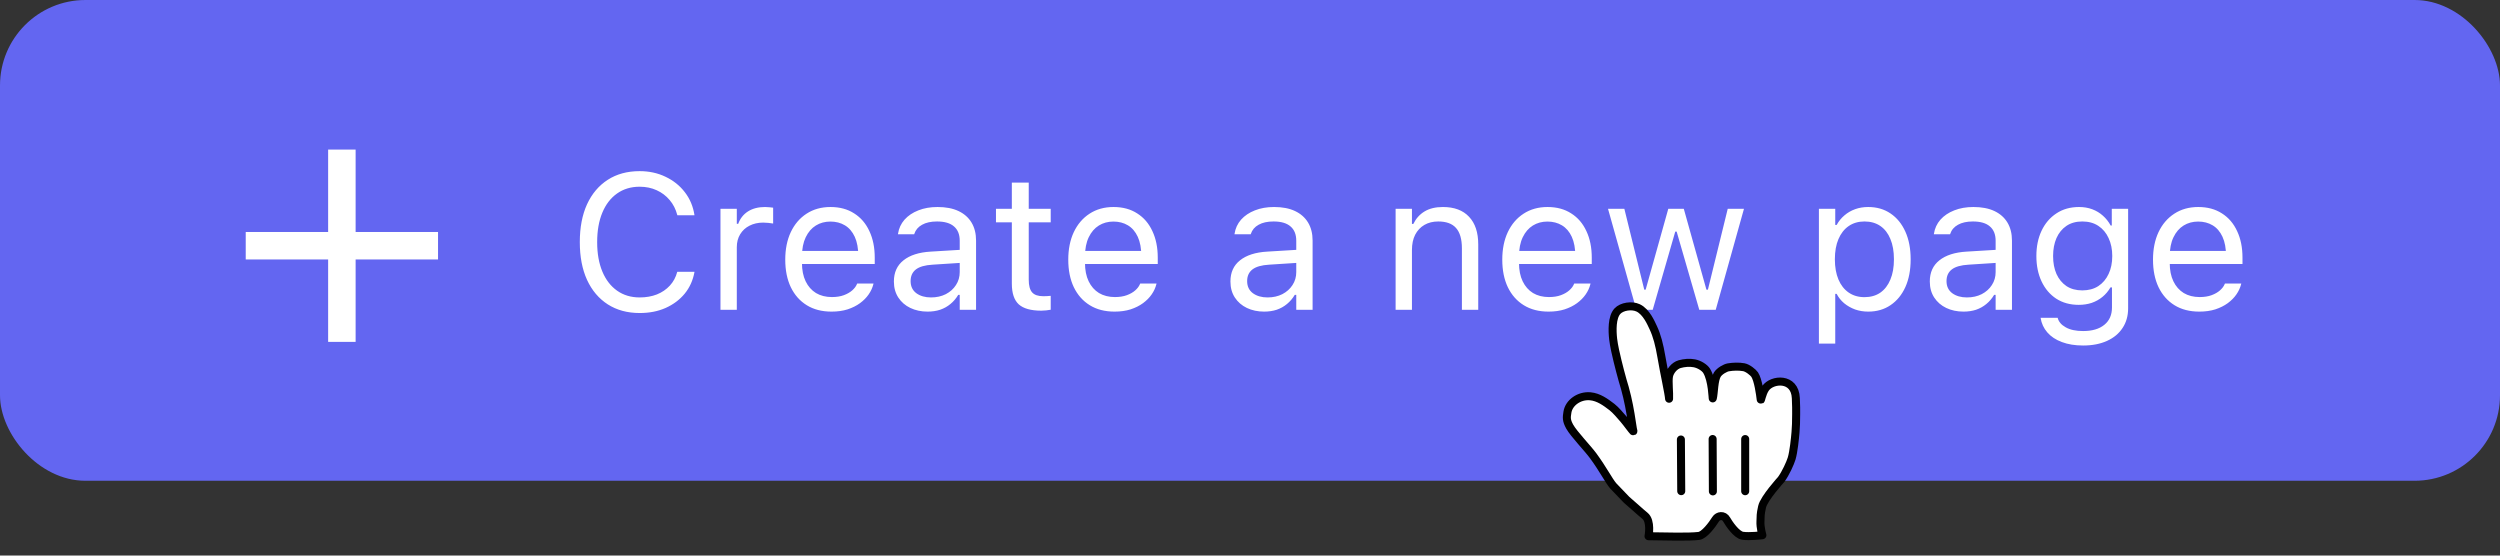 <svg width="234" height="52" viewBox="0 0 234 52" fill="none" xmlns="http://www.w3.org/2000/svg">
<rect x="0" y="0" width="234" height="52" fill="#333333" stroke="none"/>
<rect width="234" height="45" rx="8" fill="#6366F1"/>
<path d="M59.877 29.299C60.779 29.299 61.588 29.141 62.303 28.824C63.023 28.502 63.618 28.057 64.087 27.488C64.556 26.914 64.86 26.24 65.001 25.467V25.44H63.401L63.384 25.467C63.255 25.953 63.026 26.375 62.698 26.732C62.37 27.09 61.966 27.365 61.485 27.559C61.005 27.746 60.469 27.84 59.877 27.84C59.062 27.84 58.356 27.629 57.759 27.207C57.161 26.785 56.701 26.188 56.379 25.414C56.057 24.641 55.895 23.727 55.895 22.672V22.654C55.895 21.594 56.057 20.677 56.379 19.903C56.701 19.13 57.161 18.532 57.759 18.11C58.356 17.689 59.06 17.477 59.868 17.477C60.454 17.477 60.984 17.586 61.459 17.803C61.94 18.02 62.347 18.327 62.681 18.726C63.015 19.118 63.252 19.584 63.393 20.123L63.401 20.149H64.992L65.001 20.132C64.878 19.323 64.579 18.611 64.105 17.996C63.63 17.375 63.026 16.892 62.294 16.546C61.567 16.194 60.759 16.019 59.868 16.019C58.72 16.019 57.727 16.288 56.889 16.827C56.051 17.366 55.403 18.131 54.946 19.121C54.495 20.111 54.27 21.289 54.27 22.654V22.672C54.27 24.031 54.495 25.206 54.946 26.196C55.403 27.186 56.051 27.951 56.889 28.49C57.732 29.029 58.728 29.299 59.877 29.299ZM67.436 29H68.965V23.138C68.965 22.675 69.07 22.27 69.281 21.925C69.492 21.579 69.782 21.312 70.151 21.125C70.526 20.932 70.954 20.835 71.435 20.835C71.605 20.835 71.763 20.844 71.909 20.861C72.061 20.873 72.214 20.894 72.366 20.923V19.438C72.296 19.426 72.188 19.414 72.041 19.402C71.9 19.385 71.757 19.376 71.61 19.376C70.978 19.376 70.444 19.514 70.011 19.789C69.583 20.064 69.278 20.451 69.097 20.949H68.965V19.543H67.436V29ZM77.833 29.167C78.39 29.167 78.891 29.097 79.336 28.956C79.781 28.81 80.168 28.616 80.496 28.376C80.83 28.13 81.1 27.857 81.305 27.559C81.516 27.254 81.662 26.938 81.744 26.609L81.762 26.539H80.232L80.197 26.618C80.115 26.811 79.972 26.999 79.767 27.181C79.561 27.362 79.301 27.512 78.984 27.629C78.668 27.746 78.296 27.805 77.868 27.805C77.294 27.805 76.796 27.679 76.374 27.427C75.958 27.169 75.636 26.803 75.407 26.328C75.179 25.854 75.064 25.279 75.064 24.605V23.999C75.064 23.29 75.182 22.692 75.416 22.206C75.65 21.72 75.967 21.354 76.365 21.107C76.764 20.861 77.218 20.738 77.728 20.738C78.237 20.738 78.689 20.855 79.081 21.09C79.474 21.324 79.781 21.682 80.004 22.162C80.227 22.643 80.338 23.255 80.338 23.999V24.605L81.094 23.489H74.291V24.711H81.876V24.113C81.876 23.17 81.709 22.344 81.375 21.635C81.047 20.92 80.572 20.366 79.951 19.974C79.336 19.575 78.598 19.376 77.736 19.376C76.881 19.376 76.134 19.584 75.495 20C74.862 20.41 74.37 20.984 74.019 21.723C73.673 22.461 73.5 23.319 73.5 24.298V24.307C73.5 25.297 73.673 26.155 74.019 26.882C74.37 27.608 74.868 28.171 75.513 28.569C76.157 28.968 76.931 29.167 77.833 29.167ZM86.824 29.167C87.252 29.167 87.644 29.108 88.002 28.991C88.359 28.868 88.679 28.689 88.96 28.455C89.247 28.221 89.49 27.936 89.689 27.602H89.83V29H91.359V22.523C91.359 21.866 91.219 21.304 90.938 20.835C90.656 20.366 90.249 20.006 89.716 19.754C89.183 19.502 88.529 19.376 87.756 19.376C87.082 19.376 86.481 19.481 85.954 19.692C85.427 19.898 84.996 20.188 84.662 20.562C84.334 20.938 84.132 21.374 84.056 21.872L84.047 21.925H85.567L85.576 21.898C85.699 21.523 85.942 21.236 86.306 21.037C86.669 20.832 87.135 20.73 87.703 20.73C88.412 20.73 88.942 20.885 89.294 21.195C89.651 21.5 89.83 21.945 89.83 22.531V25.467C89.83 25.918 89.713 26.322 89.478 26.68C89.25 27.037 88.934 27.321 88.529 27.532C88.125 27.737 87.662 27.84 87.141 27.84C86.59 27.84 86.133 27.708 85.769 27.444C85.412 27.175 85.233 26.8 85.233 26.319V26.302C85.233 25.839 85.397 25.479 85.726 25.221C86.06 24.963 86.584 24.814 87.299 24.773L90.595 24.561V23.34L87.114 23.551C86.013 23.615 85.163 23.888 84.565 24.368C83.968 24.843 83.669 25.499 83.669 26.337V26.355C83.669 26.929 83.807 27.427 84.082 27.849C84.357 28.27 84.732 28.596 85.207 28.824C85.688 29.053 86.227 29.167 86.824 29.167ZM97.468 29.079C97.62 29.079 97.769 29.07 97.916 29.053C98.062 29.035 98.206 29.015 98.347 28.991V27.69C98.212 27.702 98.095 27.711 97.995 27.717C97.901 27.723 97.787 27.726 97.652 27.726C97.166 27.726 96.817 27.605 96.606 27.365C96.395 27.125 96.29 26.73 96.29 26.179V20.809H98.347V19.543H96.29V17.091H94.708V19.543H93.223V20.809H94.708V26.548C94.708 27.444 94.925 28.092 95.358 28.49C95.798 28.883 96.501 29.079 97.468 29.079ZM104.323 29.167C104.88 29.167 105.381 29.097 105.826 28.956C106.271 28.81 106.658 28.616 106.986 28.376C107.32 28.13 107.59 27.857 107.795 27.559C108.006 27.254 108.152 26.938 108.234 26.609L108.252 26.539H106.723L106.688 26.618C106.605 26.811 106.462 26.999 106.257 27.181C106.052 27.362 105.791 27.512 105.475 27.629C105.158 27.746 104.786 27.805 104.358 27.805C103.784 27.805 103.286 27.679 102.864 27.427C102.448 27.169 102.126 26.803 101.897 26.328C101.669 25.854 101.555 25.279 101.555 24.605V23.999C101.555 23.29 101.672 22.692 101.906 22.206C102.141 21.72 102.457 21.354 102.855 21.107C103.254 20.861 103.708 20.738 104.218 20.738C104.728 20.738 105.179 20.855 105.571 21.09C105.964 21.324 106.271 21.682 106.494 22.162C106.717 22.643 106.828 23.255 106.828 23.999V24.605L107.584 23.489H100.781V24.711H108.366V24.113C108.366 23.17 108.199 22.344 107.865 21.635C107.537 20.92 107.062 20.366 106.441 19.974C105.826 19.575 105.088 19.376 104.227 19.376C103.371 19.376 102.624 19.584 101.985 20C101.353 20.41 100.86 20.984 100.509 21.723C100.163 22.461 99.99 23.319 99.99 24.298V24.307C99.99 25.297 100.163 26.155 100.509 26.882C100.86 27.608 101.358 28.171 102.003 28.569C102.647 28.968 103.421 29.167 104.323 29.167ZM118.324 29.167C118.752 29.167 119.145 29.108 119.502 28.991C119.859 28.868 120.179 28.689 120.46 28.455C120.747 28.221 120.99 27.936 121.189 27.602H121.33V29H122.859V22.523C122.859 21.866 122.719 21.304 122.438 20.835C122.156 20.366 121.749 20.006 121.216 19.754C120.683 19.502 120.029 19.376 119.256 19.376C118.582 19.376 117.981 19.481 117.454 19.692C116.927 19.898 116.496 20.188 116.162 20.562C115.834 20.938 115.632 21.374 115.556 21.872L115.547 21.925H117.067L117.076 21.898C117.199 21.523 117.442 21.236 117.806 21.037C118.169 20.832 118.635 20.73 119.203 20.73C119.912 20.73 120.442 20.885 120.794 21.195C121.151 21.5 121.33 21.945 121.33 22.531V25.467C121.33 25.918 121.213 26.322 120.979 26.68C120.75 27.037 120.434 27.321 120.029 27.532C119.625 27.737 119.162 27.84 118.641 27.84C118.09 27.84 117.633 27.708 117.27 27.444C116.912 27.175 116.733 26.8 116.733 26.319V26.302C116.733 25.839 116.897 25.479 117.226 25.221C117.56 24.963 118.084 24.814 118.799 24.773L122.095 24.561V23.34L118.614 23.551C117.513 23.615 116.663 23.888 116.065 24.368C115.468 24.843 115.169 25.499 115.169 26.337V26.355C115.169 26.929 115.307 27.427 115.582 27.849C115.857 28.27 116.232 28.596 116.707 28.824C117.188 29.053 117.727 29.167 118.324 29.167ZM130.629 29H132.158V23.401C132.158 22.845 132.258 22.37 132.457 21.977C132.662 21.579 132.949 21.271 133.318 21.055C133.688 20.838 134.121 20.73 134.619 20.73C135.375 20.73 135.932 20.935 136.289 21.345C136.652 21.755 136.834 22.388 136.834 23.243V29H138.363V22.874C138.363 21.755 138.076 20.894 137.502 20.29C136.934 19.681 136.119 19.376 135.059 19.376C134.361 19.376 133.784 19.517 133.327 19.798C132.876 20.073 132.53 20.46 132.29 20.958H132.158V19.543H130.629V29ZM144.946 29.167C145.503 29.167 146.004 29.097 146.449 28.956C146.895 28.81 147.281 28.616 147.609 28.376C147.943 28.13 148.213 27.857 148.418 27.559C148.629 27.254 148.775 26.938 148.857 26.609L148.875 26.539H147.346L147.311 26.618C147.229 26.811 147.085 26.999 146.88 27.181C146.675 27.362 146.414 27.512 146.098 27.629C145.781 27.746 145.409 27.805 144.981 27.805C144.407 27.805 143.909 27.679 143.487 27.427C143.071 27.169 142.749 26.803 142.521 26.328C142.292 25.854 142.178 25.279 142.178 24.605V23.999C142.178 23.29 142.295 22.692 142.529 22.206C142.764 21.72 143.08 21.354 143.479 21.107C143.877 20.861 144.331 20.738 144.841 20.738C145.351 20.738 145.802 20.855 146.194 21.09C146.587 21.324 146.895 21.682 147.117 22.162C147.34 22.643 147.451 23.255 147.451 23.999V24.605L148.207 23.489H141.404V24.711H148.989V24.113C148.989 23.17 148.822 22.344 148.488 21.635C148.16 20.92 147.686 20.366 147.064 19.974C146.449 19.575 145.711 19.376 144.85 19.376C143.994 19.376 143.247 19.584 142.608 20C141.976 20.41 141.483 20.984 141.132 21.723C140.786 22.461 140.613 23.319 140.613 24.298V24.307C140.613 25.297 140.786 26.155 141.132 26.882C141.483 27.608 141.981 28.171 142.626 28.569C143.271 28.968 144.044 29.167 144.946 29.167ZM153.164 29H154.693L156.803 21.679H156.935L159.053 29H160.591L163.236 19.543H161.716L159.861 27.11H159.721L157.603 19.543H156.152L154.034 27.11H153.902L152.039 19.543H150.51L153.164 29ZM170.25 32.164H171.779V27.506H171.911C172.087 27.846 172.321 28.139 172.614 28.385C172.913 28.631 173.253 28.824 173.634 28.965C174.021 29.1 174.431 29.167 174.864 29.167C175.667 29.167 176.364 28.965 176.956 28.561C177.554 28.156 178.017 27.591 178.345 26.864C178.673 26.132 178.837 25.27 178.837 24.28V24.263C178.837 23.278 178.673 22.42 178.345 21.688C178.017 20.955 177.554 20.387 176.956 19.982C176.364 19.578 175.667 19.376 174.864 19.376C174.425 19.376 174.018 19.443 173.643 19.578C173.268 19.713 172.934 19.906 172.641 20.158C172.348 20.404 172.104 20.703 171.911 21.055H171.779V19.543H170.25V32.164ZM174.513 27.814C173.944 27.814 173.452 27.67 173.036 27.383C172.62 27.096 172.301 26.689 172.078 26.161C171.855 25.628 171.744 25.001 171.744 24.28V24.263C171.744 23.53 171.855 22.903 172.078 22.382C172.301 21.855 172.62 21.447 173.036 21.16C173.452 20.873 173.944 20.73 174.513 20.73C175.093 20.73 175.588 20.87 175.998 21.151C176.408 21.433 176.722 21.837 176.938 22.364C177.161 22.892 177.272 23.524 177.272 24.263V24.28C177.272 25.013 177.161 25.643 176.938 26.17C176.722 26.697 176.408 27.105 175.998 27.392C175.588 27.673 175.093 27.814 174.513 27.814ZM183.785 29.167C184.213 29.167 184.605 29.108 184.963 28.991C185.32 28.868 185.64 28.689 185.921 28.455C186.208 28.221 186.451 27.936 186.65 27.602H186.791V29H188.32V22.523C188.32 21.866 188.18 21.304 187.898 20.835C187.617 20.366 187.21 20.006 186.677 19.754C186.144 19.502 185.49 19.376 184.717 19.376C184.043 19.376 183.442 19.481 182.915 19.692C182.388 19.898 181.957 20.188 181.623 20.562C181.295 20.938 181.093 21.374 181.017 21.872L181.008 21.925H182.528L182.537 21.898C182.66 21.523 182.903 21.236 183.267 21.037C183.63 20.832 184.096 20.73 184.664 20.73C185.373 20.73 185.903 20.885 186.255 21.195C186.612 21.5 186.791 21.945 186.791 22.531V25.467C186.791 25.918 186.674 26.322 186.439 26.68C186.211 27.037 185.895 27.321 185.49 27.532C185.086 27.737 184.623 27.84 184.102 27.84C183.551 27.84 183.094 27.708 182.73 27.444C182.373 27.175 182.194 26.8 182.194 26.319V26.302C182.194 25.839 182.358 25.479 182.687 25.221C183.021 24.963 183.545 24.814 184.26 24.773L187.556 24.561V23.34L184.075 23.551C182.974 23.615 182.124 23.888 181.526 24.368C180.929 24.843 180.63 25.499 180.63 26.337V26.355C180.63 26.929 180.768 27.427 181.043 27.849C181.318 28.27 181.693 28.596 182.168 28.824C182.648 29.053 183.188 29.167 183.785 29.167ZM194.982 32.34C195.838 32.34 196.582 32.196 197.215 31.909C197.848 31.622 198.334 31.218 198.674 30.696C199.02 30.175 199.192 29.562 199.192 28.859V19.543H197.663V21.107H197.558C197.364 20.75 197.121 20.442 196.828 20.185C196.541 19.927 196.21 19.727 195.835 19.587C195.46 19.446 195.05 19.376 194.604 19.376C193.784 19.376 193.075 19.575 192.478 19.974C191.88 20.366 191.417 20.908 191.089 21.6C190.767 22.285 190.605 23.07 190.605 23.955V23.973C190.605 24.863 190.767 25.651 191.089 26.337C191.411 27.023 191.868 27.561 192.46 27.954C193.058 28.341 193.761 28.534 194.569 28.534C195.003 28.534 195.407 28.473 195.782 28.35C196.157 28.221 196.494 28.033 196.793 27.787C197.092 27.541 197.341 27.245 197.54 26.899H197.681V28.78C197.681 29.477 197.44 30.02 196.96 30.406C196.485 30.793 195.826 30.986 194.982 30.986C194.303 30.986 193.758 30.869 193.348 30.635C192.938 30.406 192.688 30.113 192.601 29.756L192.592 29.747H191.01L191.001 29.756C191.083 30.271 191.291 30.723 191.625 31.109C191.965 31.502 192.419 31.804 192.987 32.015C193.556 32.231 194.221 32.34 194.982 32.34ZM194.903 27.181C194.323 27.181 193.828 27.046 193.418 26.776C193.014 26.501 192.703 26.123 192.486 25.643C192.275 25.162 192.17 24.605 192.17 23.973V23.955C192.17 23.328 192.275 22.771 192.486 22.285C192.703 21.799 193.014 21.418 193.418 21.143C193.828 20.867 194.323 20.73 194.903 20.73C195.489 20.73 195.99 20.867 196.406 21.143C196.822 21.418 197.142 21.799 197.364 22.285C197.593 22.771 197.707 23.328 197.707 23.955V23.973C197.707 24.605 197.593 25.162 197.364 25.643C197.142 26.123 196.822 26.501 196.406 26.776C195.99 27.046 195.489 27.181 194.903 27.181ZM205.854 29.167C206.411 29.167 206.912 29.097 207.357 28.956C207.803 28.81 208.189 28.616 208.518 28.376C208.852 28.13 209.121 27.857 209.326 27.559C209.537 27.254 209.684 26.938 209.766 26.609L209.783 26.539H208.254L208.219 26.618C208.137 26.811 207.993 26.999 207.788 27.181C207.583 27.362 207.322 27.512 207.006 27.629C206.689 27.746 206.317 27.805 205.89 27.805C205.315 27.805 204.817 27.679 204.396 27.427C203.979 27.169 203.657 26.803 203.429 26.328C203.2 25.854 203.086 25.279 203.086 24.605V23.999C203.086 23.29 203.203 22.692 203.438 22.206C203.672 21.72 203.988 21.354 204.387 21.107C204.785 20.861 205.239 20.738 205.749 20.738C206.259 20.738 206.71 20.855 207.103 21.09C207.495 21.324 207.803 21.682 208.025 22.162C208.248 22.643 208.359 23.255 208.359 23.999V24.605L209.115 23.489H202.312V24.711H209.897V24.113C209.897 23.17 209.73 22.344 209.396 21.635C209.068 20.92 208.594 20.366 207.973 19.974C207.357 19.575 206.619 19.376 205.758 19.376C204.902 19.376 204.155 19.584 203.517 20C202.884 20.41 202.392 20.984 202.04 21.723C201.694 22.461 201.521 23.319 201.521 24.298V24.307C201.521 25.297 201.694 26.155 202.04 26.882C202.392 27.608 202.89 28.171 203.534 28.569C204.179 28.968 204.952 29.167 205.854 29.167Z" fill="white"/>
<path d="M41 24.286H33.286V32H30.714V24.286H23V21.714H30.714V14H33.286V21.714H41V24.286Z" fill="white"/>
<path fill-rule="evenodd" clip-rule="evenodd" d="M150.997 45.477C150.571 44.971 150.054 43.934 149.133 42.676C148.611 41.965 147.316 40.625 146.931 39.945C146.596 39.343 146.632 39.074 146.712 38.575C146.853 37.689 147.819 36.998 148.849 37.092C149.628 37.161 150.288 37.645 150.882 38.102C151.24 38.378 151.681 38.913 151.947 39.215C152.191 39.492 152.251 39.606 152.512 39.933C152.857 40.367 152.965 40.581 152.833 40.104C152.727 39.404 152.553 38.208 152.301 37.151C152.109 36.349 152.062 36.223 151.879 35.608C151.686 34.953 151.587 34.494 151.405 33.799C151.279 33.308 151.053 32.304 150.991 31.739C150.906 30.967 150.861 29.708 151.387 29.129C151.8 28.676 152.746 28.539 153.333 28.819C154.101 29.184 154.537 30.235 154.737 30.654C155.095 31.408 155.317 32.279 155.511 33.422C155.757 34.878 156.21 36.898 156.225 37.323C156.261 36.802 156.123 35.705 156.219 35.205C156.306 34.752 156.711 34.226 157.218 34.083C157.647 33.963 158.149 33.919 158.592 34.005C159.061 34.096 159.556 34.412 159.741 34.71C160.284 35.591 160.294 37.391 160.317 37.295C160.446 36.764 160.423 35.56 160.743 35.059C160.953 34.728 161.488 34.43 161.773 34.382C162.214 34.309 162.756 34.286 163.219 34.371C163.593 34.44 164.098 34.858 164.235 35.059C164.562 35.544 164.748 36.918 164.803 37.399C164.826 37.598 164.914 36.846 165.243 36.36C165.852 35.458 168.007 35.283 168.09 37.262C168.127 38.186 168.12 38.143 168.12 38.764C168.12 39.494 168.102 39.933 168.06 40.461C168.013 41.026 167.884 42.302 167.697 42.921C167.568 43.346 167.14 44.301 166.719 44.875C166.719 44.875 165.108 46.639 164.932 47.434C164.755 48.227 164.814 48.233 164.779 48.797C164.745 49.358 164.961 50.098 164.961 50.098C164.961 50.098 163.758 50.245 163.11 50.148C162.523 50.059 161.797 48.96 161.61 48.624C161.352 48.161 160.801 48.25 160.587 48.592C160.249 49.133 159.523 50.102 159.01 50.163C158.008 50.282 155.929 50.207 154.302 50.191C154.302 50.191 154.579 48.764 153.961 48.274C153.504 47.908 152.716 47.167 152.245 46.778L150.997 45.477Z" fill="white"/>
<path fill-rule="evenodd" clip-rule="evenodd" d="M150.997 45.477C150.571 44.971 150.054 43.934 149.133 42.676C148.611 41.965 147.316 40.625 146.931 39.945C146.596 39.343 146.632 39.074 146.712 38.575C146.853 37.689 147.819 36.998 148.849 37.092C149.628 37.161 150.288 37.645 150.882 38.102C151.24 38.378 151.681 38.913 151.947 39.215C152.191 39.492 152.251 39.606 152.512 39.933C152.857 40.367 152.965 40.581 152.833 40.104C152.727 39.404 152.553 38.208 152.301 37.151C152.109 36.349 152.062 36.223 151.879 35.608C151.686 34.953 151.587 34.494 151.405 33.799C151.279 33.308 151.053 32.304 150.991 31.739C150.906 30.967 150.861 29.708 151.387 29.129C151.8 28.676 152.746 28.539 153.333 28.819C154.101 29.184 154.537 30.235 154.737 30.654C155.095 31.408 155.317 32.279 155.511 33.422C155.757 34.878 156.21 36.898 156.225 37.323C156.261 36.802 156.123 35.705 156.219 35.205C156.306 34.752 156.711 34.226 157.218 34.083C157.647 33.963 158.149 33.919 158.592 34.005C159.061 34.096 159.556 34.412 159.741 34.71C160.284 35.591 160.294 37.391 160.317 37.295C160.446 36.764 160.423 35.56 160.743 35.059C160.953 34.728 161.488 34.43 161.773 34.382C162.214 34.309 162.756 34.286 163.219 34.371C163.593 34.44 164.098 34.858 164.235 35.059C164.562 35.544 164.748 36.918 164.803 37.399C164.826 37.598 164.914 36.846 165.243 36.36C165.852 35.458 168.007 35.283 168.09 37.262C168.127 38.186 168.12 38.143 168.12 38.764C168.12 39.494 168.102 39.933 168.06 40.461C168.013 41.026 167.884 42.302 167.697 42.921C167.568 43.346 167.14 44.301 166.719 44.875C166.719 44.875 165.108 46.639 164.932 47.434C164.755 48.227 164.814 48.233 164.779 48.797C164.745 49.358 164.961 50.098 164.961 50.098C164.961 50.098 163.758 50.245 163.11 50.148C162.523 50.059 161.797 48.96 161.61 48.624C161.352 48.161 160.801 48.25 160.587 48.592C160.249 49.133 159.523 50.102 159.01 50.163C158.008 50.282 155.929 50.207 154.302 50.191C154.302 50.191 154.579 48.764 153.961 48.274C153.504 47.908 152.716 47.167 152.245 46.778L150.997 45.477Z" stroke="black" stroke-width="0.75" stroke-linecap="round" stroke-linejoin="round"/>
<path d="M163.35 45.978V41.094" stroke="black" stroke-width="0.75" stroke-linecap="round"/>
<path d="M160.326 45.994L160.302 41.091" stroke="black" stroke-width="0.75" stroke-linecap="round"/>
<path d="M157.332 41.136L157.364 45.973" stroke="black" stroke-width="0.75" stroke-linecap="round"/>
</svg>
